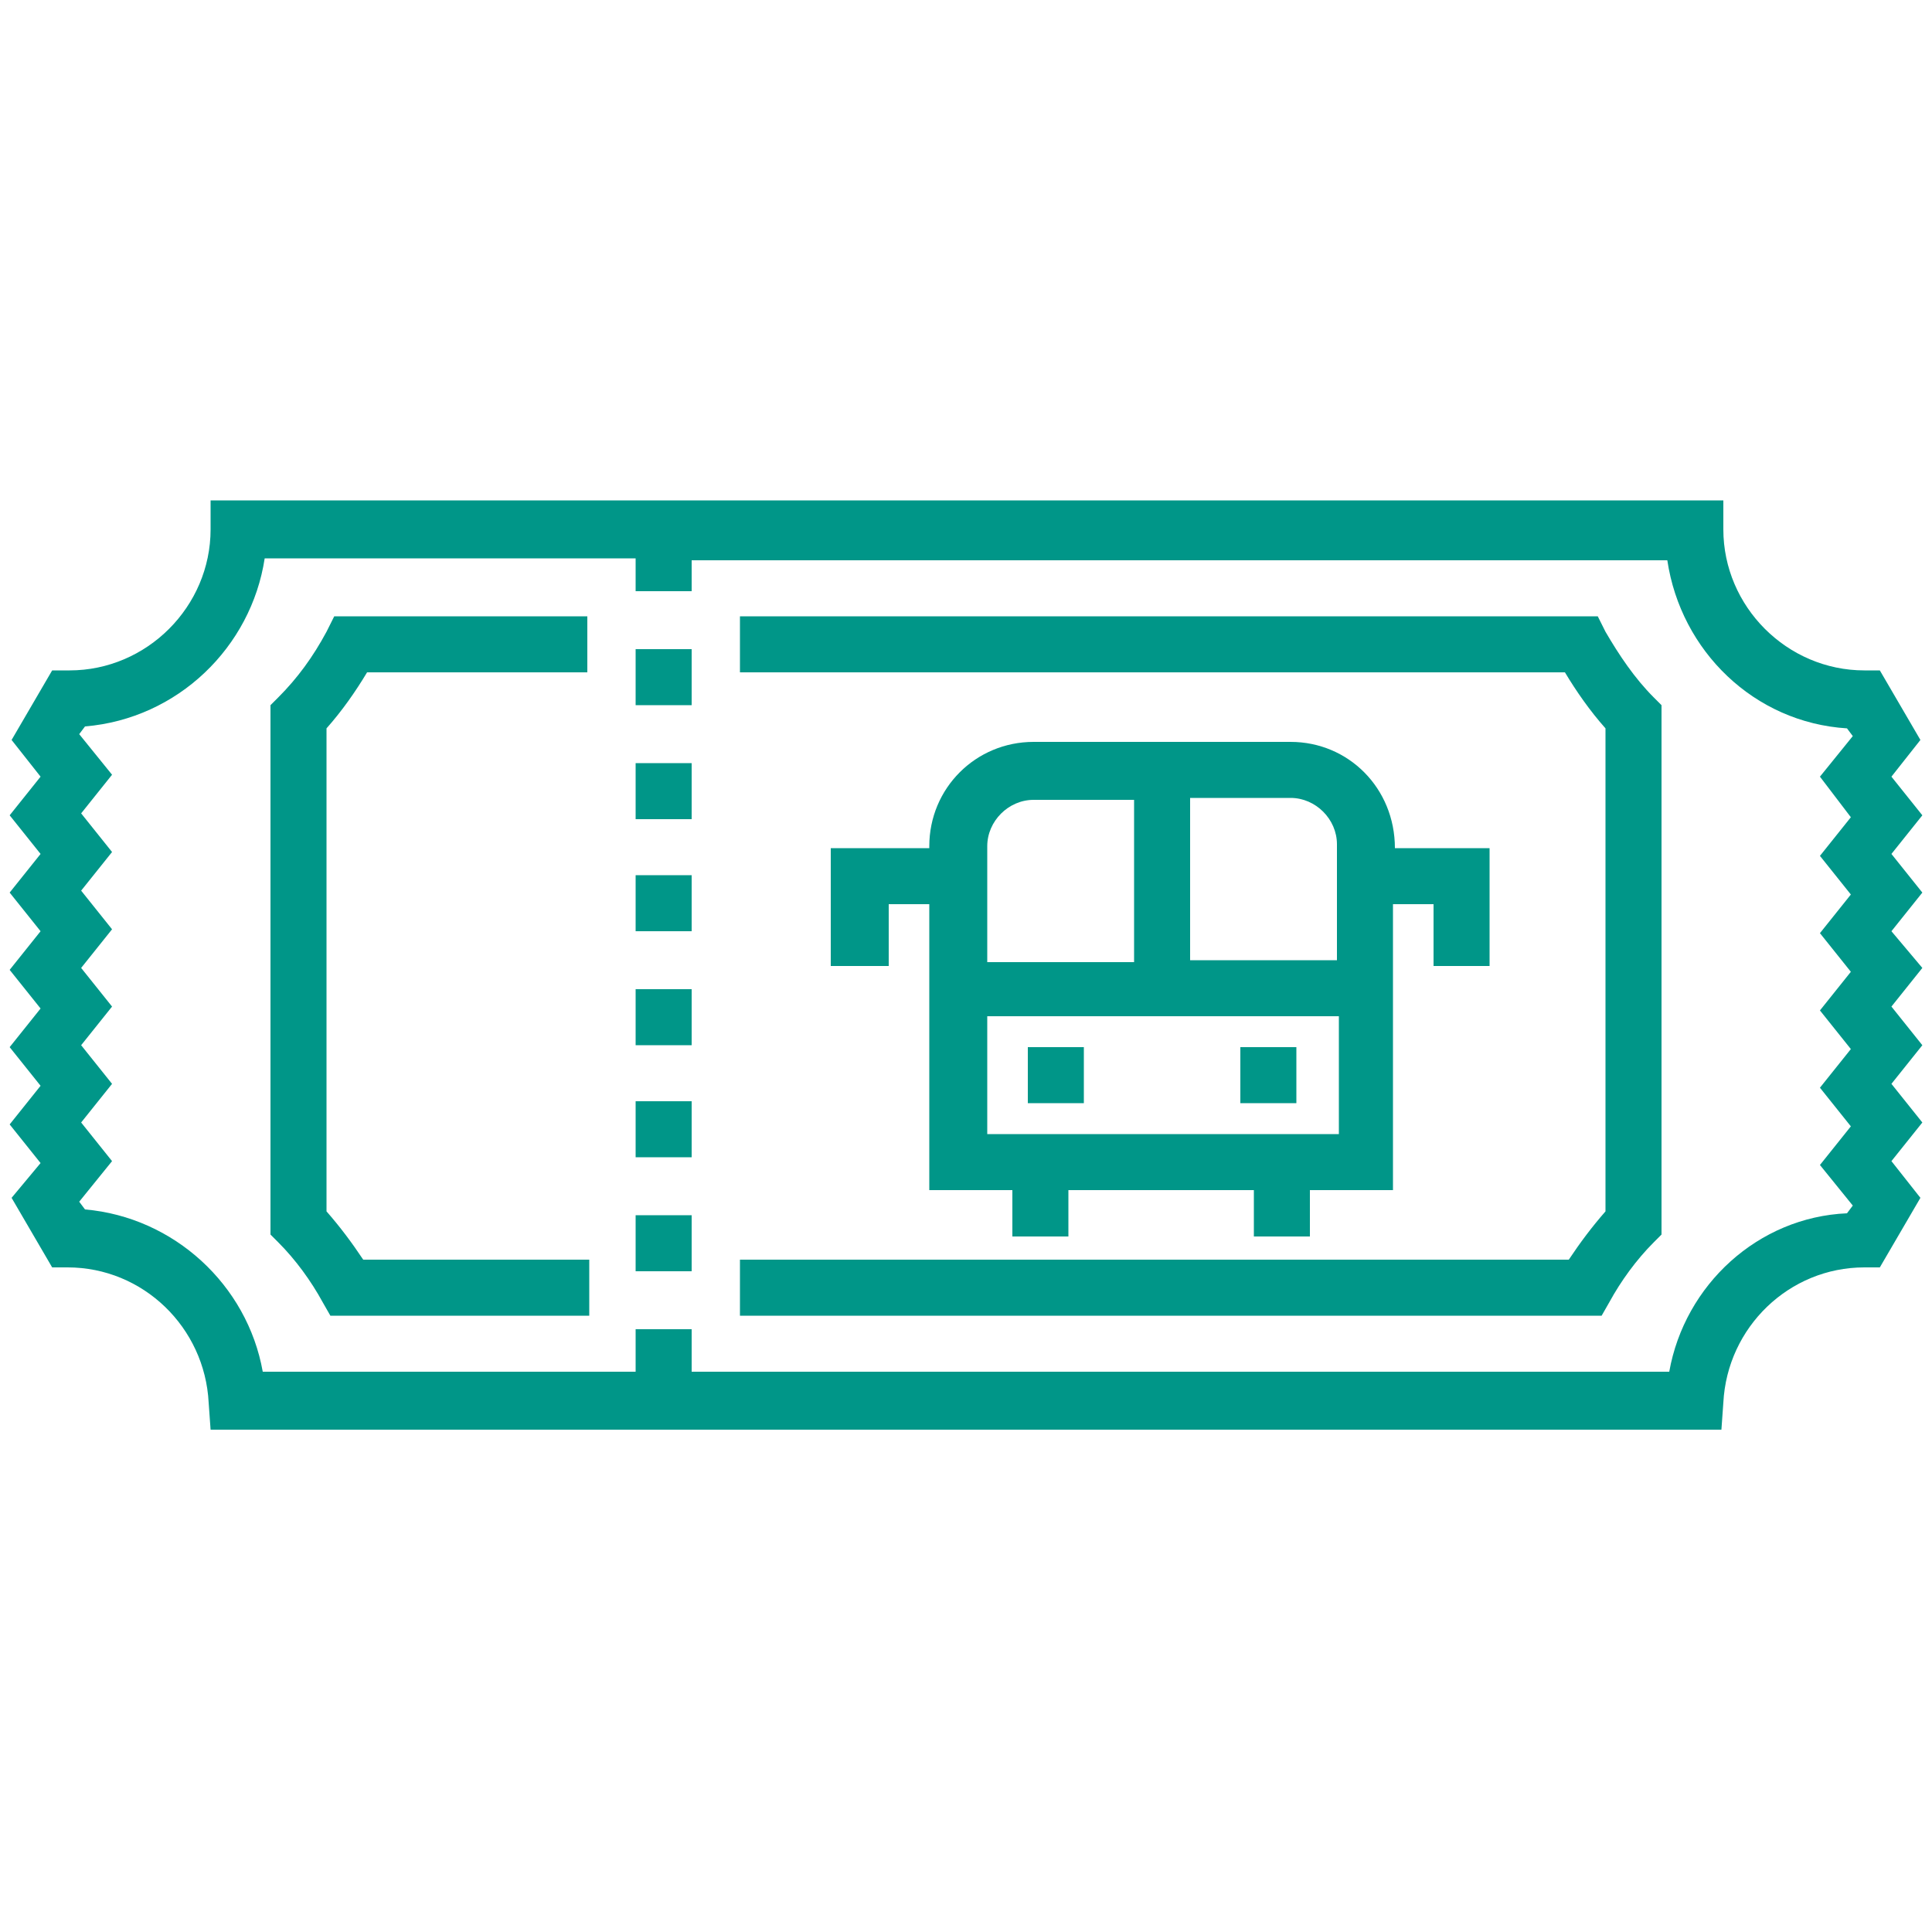 <?xml version="1.0" encoding="utf-8"?>
<!-- Generator: Adobe Illustrator 22.0.1, SVG Export Plug-In . SVG Version: 6.00 Build 0)  -->
<svg version="1.1" id="Layer_1" xmlns="http://www.w3.org/2000/svg" xmlns:xlink="http://www.w3.org/1999/xlink" x="0px" y="0px"
	 viewBox="0 0 100 100" style="enable-background:new 0 0 100 100;" xml:space="preserve">
<style type="text/css">
	.st0{fill:#009688;}
	.st1{fill:#009688;}
</style>
<g>
	<g>
		<g>
			<path class="st0" d="M97.9,48.2l1.6-2l-1.6-2l1.6-2l-1.6-2l1.5-1.9l-2.1-3.6h-0.8c-4,0-7.3-3.3-7.3-7.3v-1.5H10.9v1.5
				c0,4-3.3,7.3-7.3,7.3H2.7l-2.1,3.6l1.5,1.9l-1.6,2l1.6,2l-1.6,2l1.6,2l-1.6,2l1.6,2l-1.6,2l1.6,2l-1.6,2l1.6,2L0.6,62l2.1,3.6
				h0.8c3.9,0,7.1,3.1,7.3,7l0.1,1.4h78.2l0.1-1.4c0.2-3.9,3.4-7,7.3-7h0.8l2.1-3.6l-1.5-1.9l1.6-2l-1.6-2l1.6-2l-1.6-2l1.6-2
				L97.9,48.2z M95.8,42.3l-1.6,2l1.6,2l-1.6,2l1.6,2l-1.6,2l1.6,2l-1.6,2l1.6,2l-1.6,2l1.7,2.1l-0.3,0.4C91,63,87.2,66.5,86.4,71
				H35.8v-2.2h-2.9V71H13.6c-0.8-4.5-4.6-8-9.2-8.4l-0.3-0.4l1.7-2.1l-1.6-2l1.6-2l-1.6-2l1.6-2l-1.6-2l1.6-2l-1.6-2l1.6-2l-1.6-2
				l1.6-2l-1.7-2.1l0.3-0.4c4.8-0.4,8.6-4.1,9.3-8.7h19.2v1.7h2.9V29h50.5c0.7,4.7,4.5,8.4,9.3,8.7l0.3,0.4l-1.7,2.1L95.8,42.3z"/>
		</g>
	</g>
	<g>
		<g>
			<path class="st0" d="M18.8,65.2c-0.6-0.9-1.2-1.7-1.9-2.5l0-25c0.8-0.9,1.5-1.9,2.1-2.9h11.4v-2.9H17.3l-0.4,0.8
				c-0.7,1.3-1.5,2.4-2.5,3.4l-0.4,0.4l0,27.4l0.4,0.4c0.9,0.9,1.7,2,2.3,3.1l0.4,0.7h13.4v-2.9L18.8,65.2L18.8,65.2z"/>
		</g>
	</g>
	<g>
		<g>
			<path class="st0" d="M85.6,36.1c-1-1-1.8-2.2-2.5-3.4l-0.4-0.8H38.3v2.9H81c0.6,1,1.3,2,2.1,2.9l0,25c-0.7,0.8-1.3,1.6-1.9,2.5
				H38.3v2.9h44.6l0.4-0.7c0.6-1.1,1.4-2.2,2.3-3.1l0.4-0.4l0-27.4L85.6,36.1z"/>
		</g>
	</g>
	<g>
		<g>
			<rect x="32.9" y="51.2" class="st0" width="2.9" height="2.9"/>
		</g>
	</g>
	<g>
		<g>
			<rect x="32.9" y="57" class="st0" width="2.9" height="2.9"/>
		</g>
	</g>
	<g>
		<g>
			<rect x="32.9" y="62.9" class="st0" width="2.9" height="2.9"/>
		</g>
	</g>
	<g>
		<g>
			<rect x="32.9" y="45.3" class="st0" width="2.9" height="2.9"/>
		</g>
	</g>
	<g>
		<g>
			<rect x="32.9" y="39.5" class="st0" width="2.9" height="2.9"/>
		</g>
	</g>
	<g>
		<g>
			<rect x="32.9" y="33.6" class="st0" width="2.9" height="2.9"/>
		</g>
	</g>
	<g>
		<g>
			<path class="st1" d="M72.2,43.9L72.2,43.9c0-3.1-2.4-5.5-5.4-5.5H53.5c-3,0-5.4,2.4-5.4,5.4v0.1h-5.1V50H46v-3.2h2.1v14.8h4.3
				v2.4h2.9v-2.4h9.6v2.4h2.9v-2.4h4.3V46.8h2.1V50h2.9v-6.1H72.2z M51.1,43.8c0-1.3,1.1-2.4,2.4-2.4h5.2v8.4h-7.6L51.1,43.8
				L51.1,43.8z M69.2,58.7H51.1v-6.1h18.2V58.7z M69.2,49.7h-7.6v-8.4h5.2c1.3,0,2.4,1.1,2.4,2.4L69.2,49.7L69.2,49.7z"/>
		</g>
	</g>
	<g>
		<g>
			<rect x="53.2" y="54.2" class="st1" width="2.9" height="2.9"/>
		</g>
	</g>
	<g>
		<g>
			<rect x="64.2" y="54.2" class="st1" width="2.9" height="2.9"/>
		</g>
	</g>
</g>
</svg>
